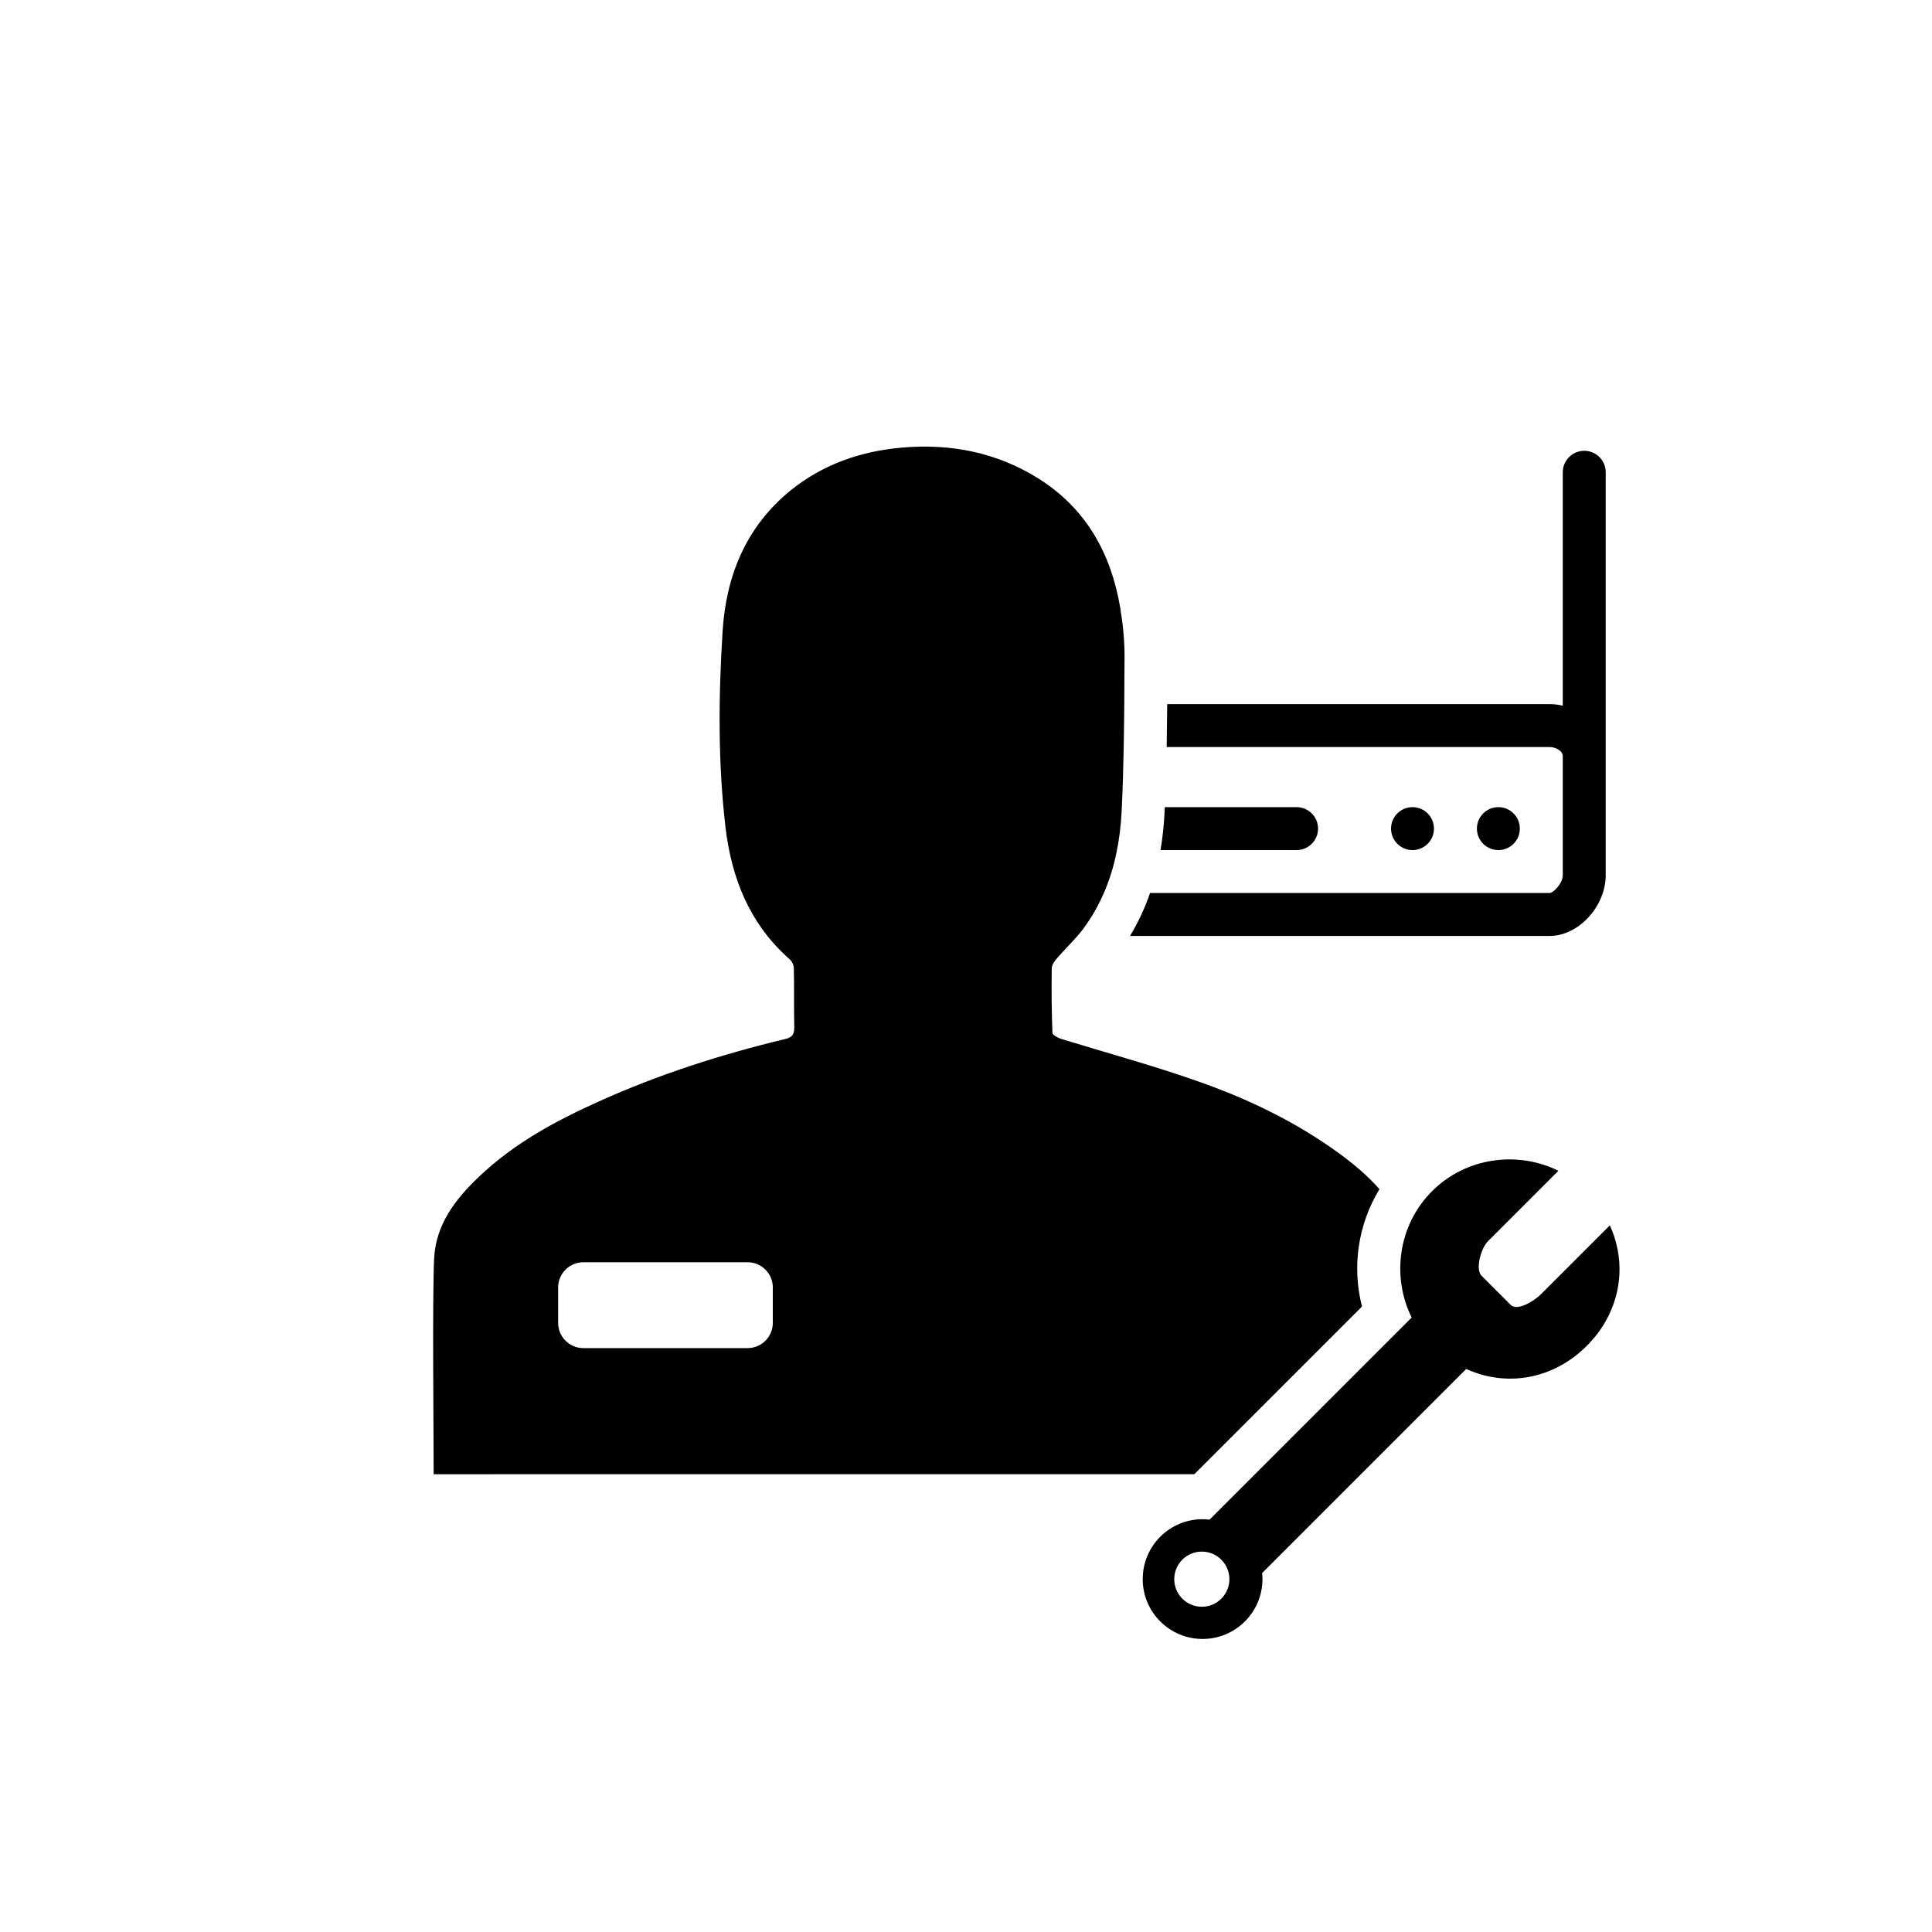 <?xml version="1.0" encoding="utf-8"?>
<!-- Generator: Adobe Illustrator 16.0.0, SVG Export Plug-In . SVG Version: 6.00 Build 0)  -->
<!DOCTYPE svg PUBLIC "-//W3C//DTD SVG 1.1//EN" "http://www.w3.org/Graphics/SVG/1.1/DTD/svg11.dtd">
<svg version="1.1" id="Layer_1" xmlns="http://www.w3.org/2000/svg" xmlns:xlink="http://www.w3.org/1999/xlink" x="0px" y="0px"
	 width="225px" height="225px" viewBox="0 0 225 225" enable-background="new 0 0 225 225" xml:space="preserve">
<path fill="#000000" d="M167,96.5c0,1.381-1.119,2.5-2.5,2.5l0,0c-1.381,0-2.5-1.119-2.5-2.5l0,0c0-1.381,1.119-2.5,2.5-2.5l0,0
	C165.881,94,167,95.119,167,96.5L167,96.5z"/>
<path fill="#000000" d="M177,96.5c0,1.381-1.119,2.5-2.5,2.5l0,0c-1.381,0-2.5-1.119-2.5-2.5l0,0c0-1.381,1.119-2.5,2.5-2.5l0,0
	C175.881,94,177,95.119,177,96.5L177,96.5z"/>
<path fill="none" d="M114.943,53.044c-0.403-0.119-0.811-0.224-1.217-0.322C114.134,52.82,114.54,52.925,114.943,53.044z"/>
<path fill="none" d="M111.201,52.24c-0.635-0.084-1.275-0.143-1.919-0.181C109.926,52.097,110.566,52.156,111.201,52.24z"/>
<path fill="none" d="M106.867,52.026c-0.629,0.017-1.261,0.046-1.898,0.103C105.606,52.073,106.238,52.043,106.867,52.026z"/>
<path fill="none" d="M113.082,52.568c-0.504-0.106-1.013-0.193-1.524-0.269C112.069,52.375,112.578,52.462,113.082,52.568z"/>
<path fill="none" d="M107.27,52.017c0.5-0.007,0.995,0.006,1.489,0.026c-0.37-0.015-0.739-0.035-1.113-0.035
	C107.521,52.008,107.395,52.015,107.27,52.017z"/>
<path fill="#F95428" d="M109.281,52.06c-0.173-0.01-0.349-0.01-0.522-0.017C108.933,52.05,109.108,52.049,109.281,52.06z"/>
<path fill="#F95428" d="M113.727,52.722c-0.215-0.052-0.428-0.108-0.645-0.154C113.299,52.614,113.512,52.67,113.727,52.722z"/>
<path fill="#F95428" d="M115.639,53.264c-0.23-0.076-0.463-0.151-0.695-0.22C115.176,53.113,115.407,53.188,115.639,53.264z"/>
<path fill="#F95428" d="M111.201,52.24c0.12,0.016,0.238,0.042,0.357,0.06C111.438,52.282,111.32,52.256,111.201,52.24z"/>
<path fill="#F95428" d="M106.867,52.026c0.135-0.004,0.269-0.008,0.403-0.009C107.136,52.019,107.001,52.022,106.867,52.026z"/>
<path fill="#000000" d="M187.482,142.704l-8.045,8.044c-0.771,0.771-2.736,1.984-3.508,1.215l-3.382-3.382
	c-0.771-0.769-0.053-3.233,0.718-4.003l8.226-8.229c-4.716-2.336-10.73-1.606-14.716,2.377c-3.982,3.98-4.711,10-2.373,14.715
	l-23.537,23.537c-0.268-0.03-0.537-0.052-0.812-0.052c-3.852,0-6.973,3.121-6.973,6.974c0,3.851,3.121,6.972,6.973,6.972
	c3.851,0,6.972-3.121,6.972-6.972c0-0.237-0.013-0.474-0.035-0.705l23.764-23.764c4.852,2.198,10.242,1.109,14.04-2.688
	C188.59,152.947,189.684,147.557,187.482,142.704z M139.963,187.122c-1.773,0-3.211-1.438-3.211-3.21
	c0-1.773,1.438-3.212,3.211-3.212s3.211,1.438,3.211,3.212C143.174,185.686,141.736,187.122,139.963,187.122z"/>
<path fill="#000000" d="M135.617,94.76c-0.076,1.479-0.237,2.883-0.459,4.24H151c1.381,0,2.5-1.119,2.5-2.5S152.381,94,151,94
	h-15.352C135.636,94.253,135.63,94.507,135.617,94.76z"/>
<g>
	<path fill="#000000" d="M160.652,138.493c-1.355-1.554-2.957-2.892-4.644-4.132c-5.12-3.745-10.819-6.463-16.774-8.529
		c-5.189-1.816-10.513-3.258-15.754-4.873c-0.36-0.133-0.905-0.441-0.914-0.689c-0.099-2.494-0.115-4.992-0.08-7.493
		c0-0.388,0.326-0.864,0.615-1.18c0.764-0.887,1.609-1.711,2.376-2.597h0.001c0.205-0.238,0.407-0.477,0.599-0.727
		c0.327-0.428,0.624-0.868,0.908-1.312c0.118-0.183,0.231-0.368,0.343-0.553c0.135-0.227,0.262-0.457,0.387-0.688
		c0.295-0.54,0.564-1.088,0.809-1.645c0.012-0.025,0.024-0.05,0.035-0.075h-0.001c1.29-2.98,1.896-6.197,2.066-9.498
		c0.128-2.5,0.195-5.001,0.242-7.502h0.001c0.001-0.05,0.001-0.1,0.002-0.15c0.029-1.608,0.051-3.216,0.062-4.824
		c0-0.008,0-0.017,0-0.025l0,0c0.014-1.874,0.023-3.748,0.033-5.619c0-1.859-0.193-3.742-0.5-5.585
		c-1.062-6.3-3.939-11.525-9.455-15.024c-4.893-3.088-10.293-4.146-16-3.642c-4.777,0.422-9.156,1.935-12.931,4.977
		c-5.2,4.23-7.522,9.947-7.927,16.431c-0.474,7.564-0.544,15.13,0.327,22.698c0.694,5.998,2.796,11.324,7.44,15.44
		c0.291,0.249,0.528,0.688,0.528,1.038c0.062,2.306,0,4.609,0.053,6.917c0.026,0.915-0.324,1.223-1.196,1.406
		c-7.398,1.785-14.62,4.102-21.551,7.232c-5.014,2.25-9.825,4.85-13.861,8.67c-2.815,2.641-5.147,5.649-5.333,9.643
		c-0.218,4.432-0.055,20.621-0.055,25.104c29.559,0,59.073,0,88.589-0.004l19.525-19.526
		C157.422,147.499,158.167,142.568,160.652,138.493z M90.001,154.062L90.001,154.062C90,155.686,88.685,157,87.062,157H67.938
		c-1.623,0-2.938-1.314-2.938-2.938v-4.123c0-1.623,1.315-2.938,2.938-2.938h19.125c1.623,0,2.938,1.315,2.938,2.938V154.062z"/>
	<path fill="#000000" d="M184.5,52.5c-1.381,0-2.5,1.119-2.5,2.5v27.184c-0.504-0.117-1.016-0.184-1.521-0.184h-44.545
		c-0.013,1.657-0.033,3.325-0.063,5h44.608c0.637,0,1.521,0.407,1.521,1.07V90v11.922c0,0.947-1.068,2.049-1.523,2.078h-46.545
		c-0.608,1.786-1.395,3.444-2.332,5h48.879c3.354,0,6.521-3.44,6.521-7.078V90v-1.93V55C187,53.619,185.881,52.5,184.5,52.5z"/>
</g>
</svg>
